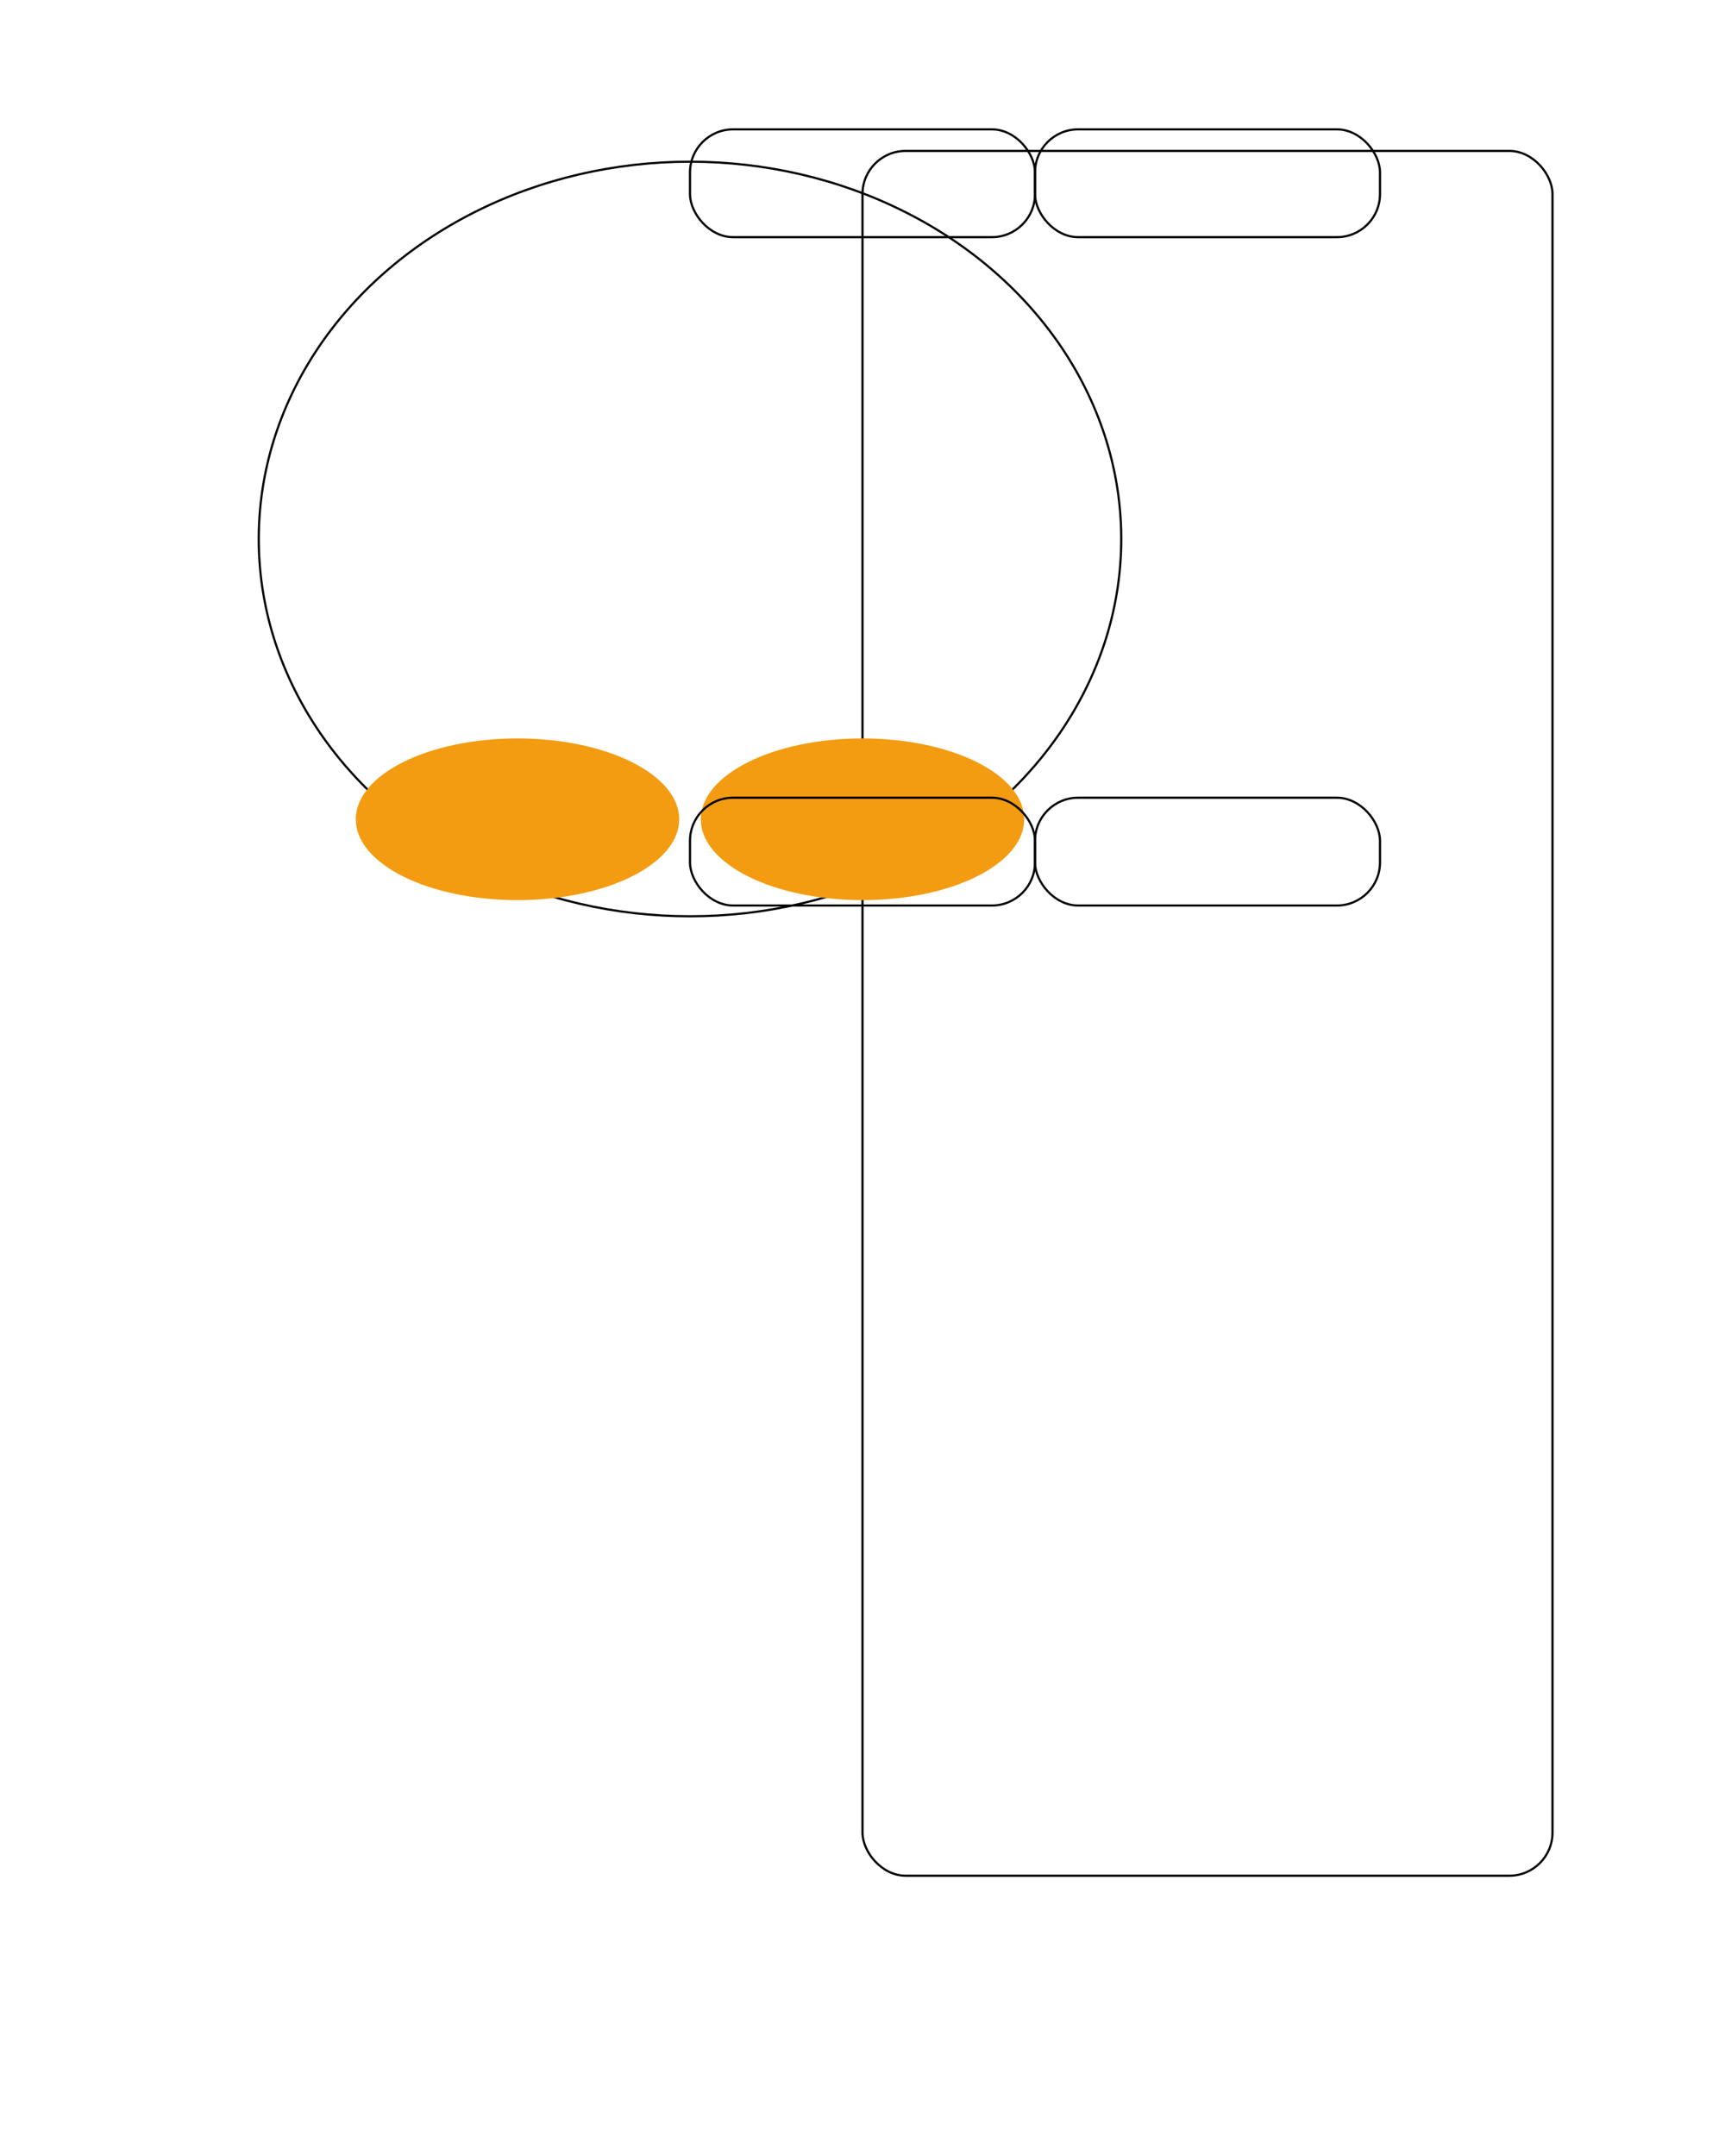 <svg width="800" height="1000" xmlns="http://www.w3.org/2000/svg">

  <!-- Bodice -->
  <rect id="bodice" x="50%" y="70" rx="20" ry="20"
    width="40%" height="80%" fill="url(#grad1)" stroke="#000"/>

  <!-- Sleeves -->
  <circle cx="30%" cy="130" r="75" fill="url(#pattern1)"/>
  <circle cx="70%" cy="130" r="75" fill="url(#pattern1)"/>

  <!-- Balloon Panel -->
  <ellipse id="balloon" cx="40%" cy="250" rx="200" ry="175"
    fill="url(#grad2)" stroke="#000"/>
  <ellipse cx="30%" cy="380" rx="75" ry="37.5" fill="#f39c12"/>
  <ellipse cx="50%" cy="380" rx="75" ry="37.5" fill="#f39c12"/>

  <!-- Straps -->
  <rect x="40%" y="60" width="20%" height="50" rx="20" ry="20"
    fill="url(#grad1)" stroke="#000"/>
  <rect x="60%" y="60" width="20%" height="50" rx="20" ry="20"
    fill="url(#grad1)" stroke="#000"/>
  <rect x="40%" y="370" width="20%" height="50" rx="20" ry="20"
    fill="url(#grad1)" stroke="#000"/>
  <rect x="60%" y="370" width="20%" height="50" rx="20" ry="20"
    fill="url(#grad1)" stroke="#000"/>

</svg>
